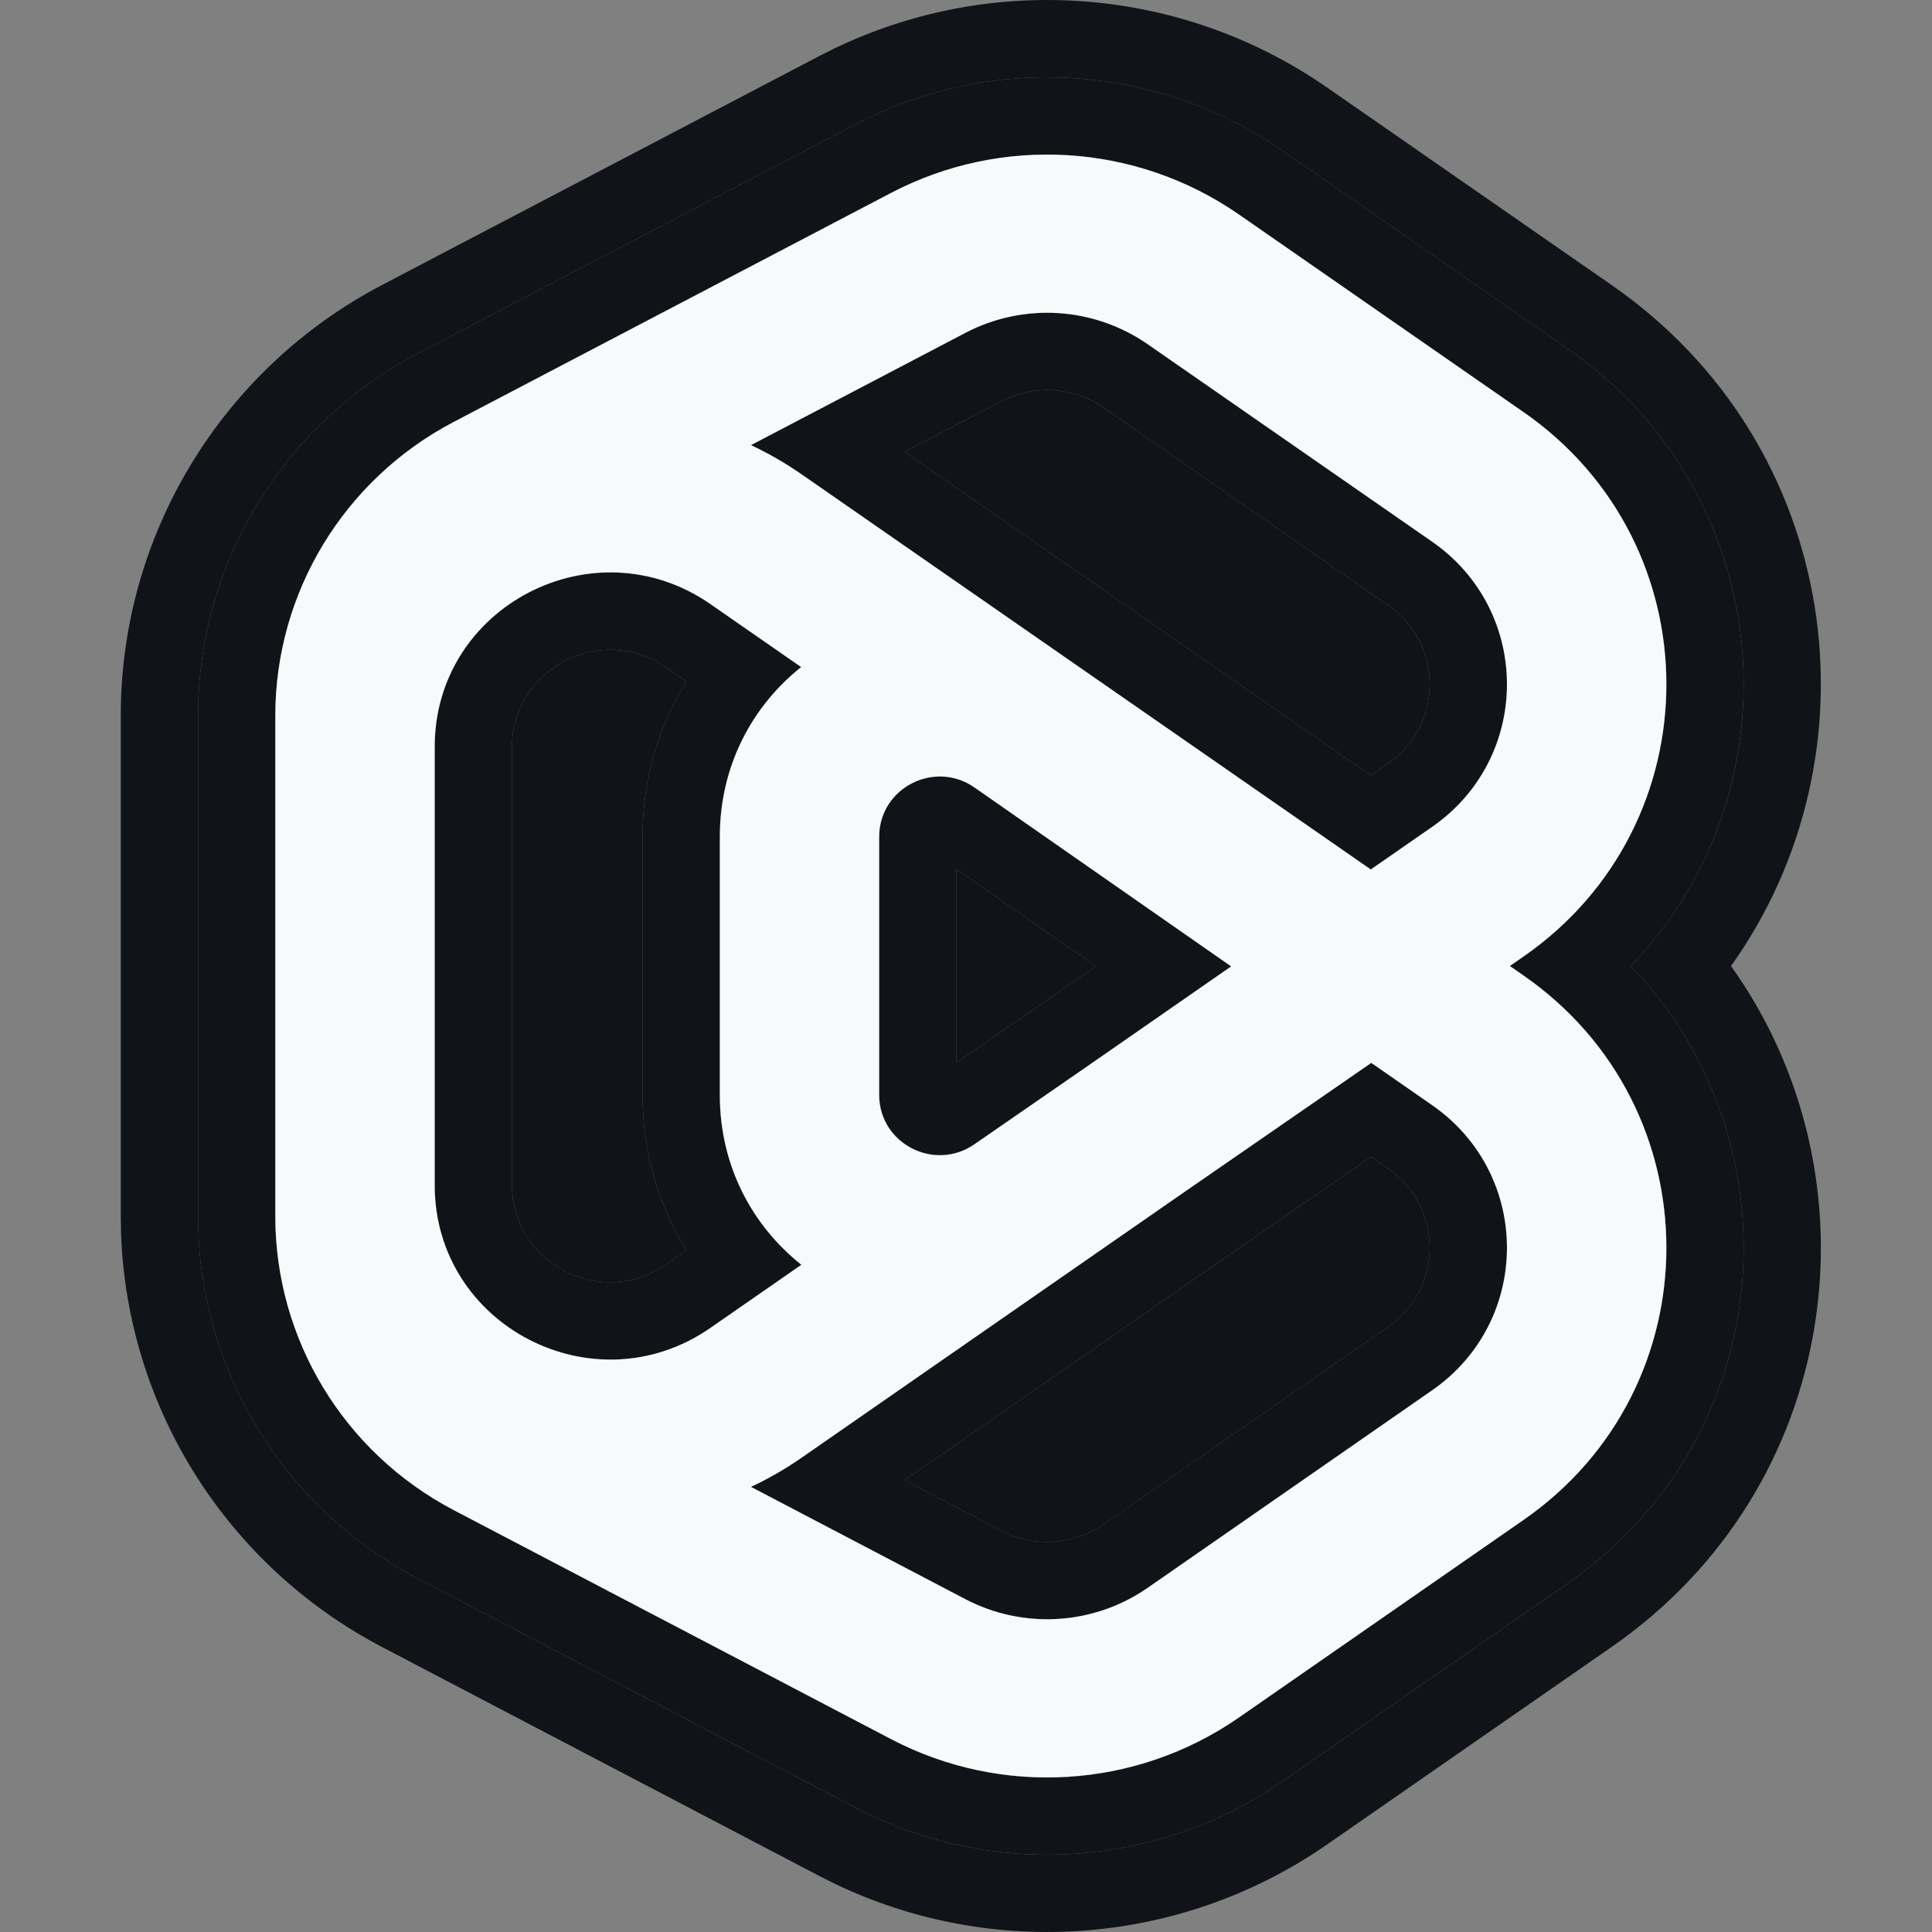 <svg width="48" height="48" viewBox="0 0 48 48" fill="none" xmlns="http://www.w3.org/2000/svg">
<rect x="0" y="0" width="48" height="48" fill="#808080" stroke="none"/>
<path d="M21.246 3.093C24.634 1.319 28.736 1.573 31.877 3.753L38.946 8.66C44.196 12.304 44.719 19.621 40.519 24C44.719 28.379 44.196 35.696 38.946 39.34L31.877 44.247C28.736 46.428 24.634 46.681 21.246 44.907L10.385 39.221C7.029 37.463 4.92 34.001 4.92 30.22V17.781C4.92 14 7.029 10.537 10.385 8.78L21.246 3.093ZM30.782 5.33C28.229 3.558 24.892 3.351 22.136 4.793L11.275 10.48C8.547 11.909 6.84 14.719 6.84 17.781V30.22C6.84 33.281 8.547 36.091 11.275 37.52L22.136 43.207C24.892 44.65 28.229 44.443 30.782 42.67L37.851 37.763C42.583 34.477 42.584 27.521 37.851 24.235L37.511 24L37.851 23.765C42.584 20.479 42.583 13.523 37.851 10.238L30.782 5.33ZM35.581 27.457C38.06 29.178 38.06 32.821 35.581 34.542L28.512 39.449C27.175 40.377 25.427 40.486 23.984 39.73L18.657 36.941C19.087 36.74 19.51 36.498 19.921 36.212L29.269 29.723L34.069 26.407L35.581 27.457ZM30.36 31.302L22.477 36.774L24.875 38.03C25.685 38.454 26.668 38.392 27.417 37.872L34.486 32.965C35.865 32.007 35.865 29.991 34.486 29.034L34.066 28.742L30.36 31.302ZM10.8 18.552C10.8 15.055 14.764 13.005 17.651 15.009L19.904 16.573C18.697 17.537 17.884 19.014 17.884 20.787V27.204C17.884 28.98 18.699 30.459 19.91 31.423L17.651 32.991C14.764 34.995 10.8 32.945 10.8 29.448V18.552ZM16.556 16.586C14.921 15.451 12.72 16.632 12.72 18.552V29.448C12.72 31.369 14.921 32.549 16.556 31.414L17.057 31.065C16.373 29.966 15.964 28.655 15.964 27.204V20.787C15.964 19.338 16.372 18.029 17.054 16.931L16.556 16.586ZM21.844 20.787C21.844 19.578 23.216 18.871 24.213 19.566L30.589 24.01L27.003 26.499L24.207 28.43C23.21 29.119 21.844 28.411 21.844 27.204V20.787ZM23.764 26.402L25.912 24.919L27.225 24.007L23.764 21.593V26.402ZM23.984 8.27C25.427 7.514 27.175 7.623 28.512 8.551L35.581 13.458C38.06 15.179 38.06 18.823 35.581 20.544L34.057 21.602L19.921 11.788C19.51 11.503 19.087 11.26 18.657 11.059L23.984 8.27ZM27.417 10.128C26.668 9.608 25.685 9.546 24.875 9.97L22.477 11.226L34.056 19.265L34.486 18.967C35.865 18.009 35.865 15.993 34.486 15.036L27.417 10.128Z" fill="#101419"/>
<path d="M20.735 1.201C24.679 -0.692 29.36 -0.332 32.972 2.175L40.041 7.082C45.779 11.066 46.764 18.739 43.006 24C46.765 29.26 45.779 36.934 40.041 40.918L32.972 45.825C29.36 48.332 24.679 48.692 20.735 46.799L20.355 46.608L9.494 40.921C5.635 38.9 3.159 34.976 3.007 30.641L3 30.22V17.781C3 13.28 5.51 9.166 9.494 7.079L20.355 1.392L20.735 1.201ZM25.691 3.846C26.067 3.831 26.442 3.842 26.815 3.878C26.909 3.887 27.003 3.898 27.096 3.91C27.468 3.958 27.837 4.032 28.2 4.13C28.382 4.179 28.563 4.234 28.742 4.296C28.921 4.357 29.098 4.425 29.273 4.498C29.535 4.609 29.792 4.734 30.044 4.872C30.296 5.011 30.543 5.164 30.782 5.33L37.851 10.238C42.583 13.524 42.583 20.48 37.851 23.765L37.511 24L37.851 24.236C42.583 27.521 42.583 34.477 37.851 37.763L30.782 42.671C30.303 43.003 29.797 43.28 29.273 43.502C29.185 43.538 29.097 43.574 29.008 43.608C28.478 43.811 27.93 43.959 27.374 44.05C27.282 44.065 27.189 44.079 27.096 44.091C26.91 44.115 26.723 44.133 26.535 44.145C26.442 44.15 26.348 44.154 26.254 44.157C25.973 44.165 25.691 44.159 25.409 44.139C25.128 44.119 24.848 44.084 24.569 44.035C24.29 43.986 24.013 43.922 23.739 43.845C23.464 43.767 23.193 43.675 22.926 43.569C22.747 43.498 22.57 43.421 22.396 43.337C22.309 43.296 22.222 43.252 22.136 43.207L11.275 37.52C11.19 37.475 11.105 37.43 11.022 37.382C10.856 37.288 10.694 37.187 10.536 37.082C10.457 37.03 10.378 36.977 10.301 36.922C10.07 36.757 9.849 36.582 9.638 36.396C9.568 36.334 9.499 36.272 9.431 36.208C9.159 35.951 8.906 35.678 8.673 35.389C8.381 35.029 8.121 34.645 7.895 34.243C7.623 33.76 7.4 33.249 7.23 32.718C7.003 32.011 6.871 31.267 6.845 30.506L6.84 30.22V17.781C6.84 17.494 6.855 17.209 6.884 16.927C6.933 16.458 7.023 15.997 7.149 15.55C7.2 15.371 7.257 15.194 7.319 15.019C7.507 14.495 7.746 13.992 8.034 13.518C8.226 13.202 8.44 12.899 8.673 12.611C8.906 12.322 9.159 12.049 9.431 11.793C9.567 11.665 9.708 11.541 9.853 11.422C9.926 11.362 10 11.304 10.074 11.247C10.224 11.132 10.378 11.022 10.536 10.918C10.615 10.865 10.695 10.815 10.776 10.765C10.857 10.715 10.939 10.666 11.022 10.618L11.275 10.481L22.136 4.794C22.395 4.658 22.658 4.537 22.926 4.431C23.015 4.396 23.104 4.362 23.194 4.33C23.374 4.265 23.556 4.207 23.739 4.155C23.83 4.129 23.922 4.106 24.014 4.083C24.474 3.97 24.941 3.896 25.409 3.862C25.503 3.855 25.597 3.85 25.691 3.846ZM36.675 25.879C40.254 28.364 40.255 33.635 36.676 36.12L29.607 41.026C27.683 42.363 25.17 42.519 23.093 41.431L14.334 36.845L17.843 35.203C18.174 35.048 18.503 34.859 18.826 34.635L28.174 28.145L28.178 28.143L34.072 24.072L36.675 25.879ZM29.269 29.723L19.921 36.212C19.51 36.498 19.087 36.74 18.657 36.942L23.984 39.731C24.255 39.873 24.536 39.983 24.823 40.065C24.919 40.092 25.016 40.115 25.113 40.136C25.307 40.177 25.503 40.204 25.699 40.218C25.993 40.24 26.289 40.231 26.581 40.193C26.776 40.168 26.97 40.13 27.16 40.079C27.351 40.027 27.539 39.962 27.722 39.885C27.905 39.807 28.084 39.717 28.257 39.614L28.512 39.45L35.581 34.543C35.968 34.274 36.295 33.958 36.562 33.61C36.668 33.471 36.765 33.326 36.852 33.178C37.201 32.583 37.394 31.921 37.433 31.251C37.442 31.084 37.442 30.916 37.433 30.749C37.423 30.581 37.404 30.414 37.376 30.249C37.361 30.166 37.343 30.084 37.324 30.001C37.227 29.592 37.07 29.194 36.852 28.822C36.765 28.673 36.668 28.529 36.562 28.39C36.349 28.111 36.097 27.854 35.806 27.624C35.733 27.567 35.659 27.511 35.581 27.457L34.069 26.407L29.269 29.723ZM34.486 29.034C34.658 29.154 34.81 29.289 34.939 29.438C35.068 29.587 35.175 29.748 35.261 29.917C35.305 30.002 35.343 30.088 35.375 30.177C35.423 30.309 35.459 30.445 35.484 30.583C35.581 31.133 35.484 31.712 35.193 32.206C35.145 32.289 35.091 32.369 35.032 32.446C34.884 32.64 34.702 32.815 34.486 32.965L27.417 37.873C27.23 38.003 27.028 38.104 26.818 38.176C26.766 38.194 26.712 38.211 26.659 38.225C26.552 38.254 26.443 38.276 26.334 38.29C26.169 38.311 26.003 38.316 25.838 38.304C25.727 38.296 25.617 38.281 25.509 38.258C25.454 38.247 25.4 38.233 25.346 38.218C25.239 38.187 25.132 38.15 25.029 38.104C24.977 38.081 24.925 38.057 24.875 38.03L22.477 36.774L30.36 31.303L34.066 28.742L34.486 29.034ZM8.88 18.553C8.88 13.48 14.608 10.559 18.746 13.432L23.116 16.466L21.102 18.073C20.37 18.658 19.869 19.519 19.809 20.574L19.804 20.788V27.205C19.804 28.358 20.323 29.298 21.106 29.922L23.125 31.529L18.746 34.568C14.608 37.441 8.88 34.521 8.88 29.448V18.553ZM15.267 16.145C15.376 16.15 15.486 16.162 15.595 16.182C15.814 16.222 16.032 16.294 16.244 16.4C16.297 16.427 16.35 16.455 16.402 16.486C16.454 16.517 16.505 16.551 16.556 16.587L17.054 16.932C16.372 18.029 15.964 19.338 15.964 20.788V27.205L15.969 27.475C16.016 28.819 16.415 30.035 17.057 31.066L16.556 31.414C16.352 31.556 16.138 31.661 15.922 31.734C15.759 31.788 15.595 31.824 15.431 31.843C15.158 31.874 14.885 31.857 14.624 31.798C14.363 31.738 14.114 31.636 13.886 31.499C13.795 31.444 13.708 31.383 13.625 31.317C13.125 30.92 12.777 30.329 12.727 29.626L12.72 29.448V18.553C12.72 18.073 12.858 17.639 13.089 17.276C13.148 17.185 13.211 17.099 13.281 17.017C13.384 16.895 13.5 16.783 13.625 16.684C13.708 16.618 13.795 16.556 13.886 16.501C14.159 16.336 14.464 16.223 14.782 16.172C14.941 16.147 15.104 16.138 15.267 16.145ZM19.924 20.788C19.924 18.087 22.87 16.523 25.098 17.853L25.311 17.991L33.952 24.015L28.098 28.076L28.094 28.079L25.299 30.01C23.049 31.564 19.924 29.985 19.924 27.205V20.788ZM27.225 24.007L25.912 24.919L23.764 26.402V21.593L27.225 24.007ZM23.093 6.568C25.17 5.481 27.683 5.637 29.607 6.973L36.676 11.88C40.143 14.287 40.252 19.309 37.001 21.88L36.676 22.121L34.057 23.939L18.826 13.365C18.503 13.141 18.174 12.953 17.843 12.798L14.334 11.155L23.093 6.568ZM26.581 7.807C26.094 7.744 25.597 7.762 25.113 7.864C24.919 7.905 24.727 7.96 24.538 8.027C24.35 8.095 24.165 8.176 23.984 8.27L18.657 11.059C19.087 11.26 19.51 11.503 19.921 11.789L34.057 21.602L35.581 20.544C36.201 20.114 36.665 19.563 36.975 18.953C37.092 18.724 37.187 18.486 37.259 18.243C37.308 18.081 37.346 17.917 37.376 17.752C37.39 17.669 37.401 17.586 37.411 17.503C37.498 16.753 37.39 15.983 37.085 15.281C37.051 15.203 37.014 15.126 36.975 15.049C36.704 14.515 36.315 14.027 35.806 13.625L35.581 13.458L28.512 8.551C28.262 8.377 27.997 8.231 27.722 8.115C27.63 8.077 27.537 8.042 27.444 8.009C27.163 7.913 26.874 7.845 26.581 7.807ZM26.169 9.695C26.609 9.722 27.043 9.868 27.417 10.128L34.486 15.036C34.615 15.126 34.733 15.225 34.838 15.331C35.398 15.9 35.613 16.684 35.484 17.418C35.475 17.464 35.466 17.51 35.456 17.555C35.369 17.918 35.197 18.265 34.939 18.562C34.81 18.711 34.658 18.847 34.486 18.967L34.056 19.265L22.477 11.226L24.875 9.971C24.925 9.944 24.977 9.919 25.029 9.897C25.081 9.874 25.133 9.853 25.186 9.834C25.292 9.796 25.4 9.766 25.509 9.743C25.563 9.731 25.618 9.722 25.673 9.715C25.782 9.699 25.893 9.691 26.004 9.69C26.059 9.69 26.114 9.692 26.169 9.695ZM21.844 27.205C21.844 28.373 23.126 29.074 24.113 28.49L24.207 28.43L27.003 26.499L30.589 24.011L24.213 19.566C23.216 18.871 21.844 19.578 21.844 20.788V27.205ZM10.8 29.448L10.811 29.772C11.047 33.069 14.855 34.932 17.651 32.991L19.91 31.424C18.775 30.52 17.987 29.163 17.893 27.534L17.884 27.205V20.788C17.884 19.014 18.697 17.538 19.904 16.573L17.651 15.01C14.764 13.006 10.8 15.056 10.8 18.553V29.448ZM4.92 30.22L4.927 30.573C4.963 31.631 5.165 32.659 5.512 33.629C5.743 34.275 6.039 34.895 6.394 35.479C6.453 35.577 6.514 35.673 6.577 35.768C6.764 36.054 6.965 36.331 7.18 36.598C7.755 37.308 8.429 37.944 9.187 38.485C9.565 38.755 9.965 39.001 10.385 39.221L21.246 44.908C21.987 45.296 22.762 45.586 23.554 45.782C23.893 45.865 24.236 45.931 24.58 45.979C25.154 46.06 25.732 46.092 26.308 46.076C26.654 46.066 27 46.039 27.343 45.994C28.831 45.801 30.28 45.283 31.58 44.447L31.877 44.248L38.946 39.341C44.196 35.696 44.719 28.379 40.519 24C44.654 19.69 44.211 12.533 39.189 8.833L38.946 8.66L31.877 3.753C31.779 3.685 31.68 3.619 31.58 3.554C31.48 3.49 31.379 3.428 31.277 3.367C30.565 2.943 29.813 2.611 29.036 2.373C28.925 2.339 28.814 2.307 28.702 2.277C27.584 1.975 26.423 1.864 25.27 1.947C25.155 1.956 25.04 1.966 24.924 1.978C24.579 2.015 24.235 2.069 23.894 2.141C23.667 2.189 23.44 2.245 23.215 2.308C22.766 2.436 22.323 2.594 21.889 2.784C21.78 2.831 21.673 2.881 21.565 2.933C21.458 2.984 21.352 3.038 21.246 3.093L10.385 8.78C9.756 9.109 9.17 9.499 8.634 9.939C8.456 10.086 8.283 10.238 8.115 10.396C7.948 10.554 7.786 10.717 7.63 10.885C7.163 11.389 6.749 11.937 6.394 12.522C6.039 13.106 5.743 13.725 5.512 14.371C5.126 15.448 4.92 16.599 4.92 17.781V30.22ZM8.76 30.22C8.76 32.562 10.066 34.719 12.165 35.819L23.027 41.505L23.228 41.607C25.31 42.606 27.784 42.414 29.687 41.093L36.756 36.186L37.086 35.941C40.385 33.334 40.275 28.257 36.757 25.814L34.142 24L36.417 22.423L36.756 22.187C40.275 19.744 40.385 14.667 37.086 12.059L36.756 11.815L29.687 6.907C27.784 5.586 25.31 5.394 23.228 6.394L23.027 6.494L12.166 12.181C10.066 13.281 8.76 15.439 8.76 17.781V30.22Z" fill="#101419"/>
<path fill-rule="evenodd" clip-rule="evenodd" d="M22.137 4.794C24.892 3.351 28.229 3.558 30.782 5.33L37.851 10.238C42.584 13.523 42.584 20.479 37.851 23.765L37.512 24L37.851 24.236C42.584 27.521 42.584 34.478 37.851 37.763L30.782 42.67C28.229 44.443 24.892 44.65 22.137 43.207L11.276 37.52C8.547 36.091 6.84 33.281 6.84 30.22V17.781C6.84 14.719 8.547 11.909 11.276 10.481L22.137 4.794ZM35.581 20.544L34.057 21.602L19.921 11.789C19.51 11.503 19.087 11.261 18.657 11.059L23.984 8.27C25.428 7.514 27.175 7.623 28.513 8.551L35.581 13.458C38.06 15.179 38.06 18.823 35.581 20.544ZM10.8 29.448V18.552C10.8 15.055 14.764 13.005 17.651 15.009L19.904 16.573C18.697 17.537 17.884 19.014 17.884 20.788V27.205C17.884 28.98 18.699 30.459 19.91 31.423L17.651 32.991C14.764 34.995 10.8 32.945 10.8 29.448ZM30.588 24.01L27.003 26.499L24.208 28.43C23.21 29.12 21.843 28.411 21.843 27.205V20.788C21.843 19.578 23.216 18.87 24.213 19.566L30.588 24.01ZM29.269 29.723L19.921 36.212C19.51 36.498 19.087 36.74 18.657 36.941L23.984 39.731C25.428 40.486 27.175 40.378 28.513 39.45L35.581 34.542C38.06 32.821 38.06 29.178 35.581 27.457L34.069 26.407L29.269 29.723Z" fill="#F8F9FA"/>
</svg>
